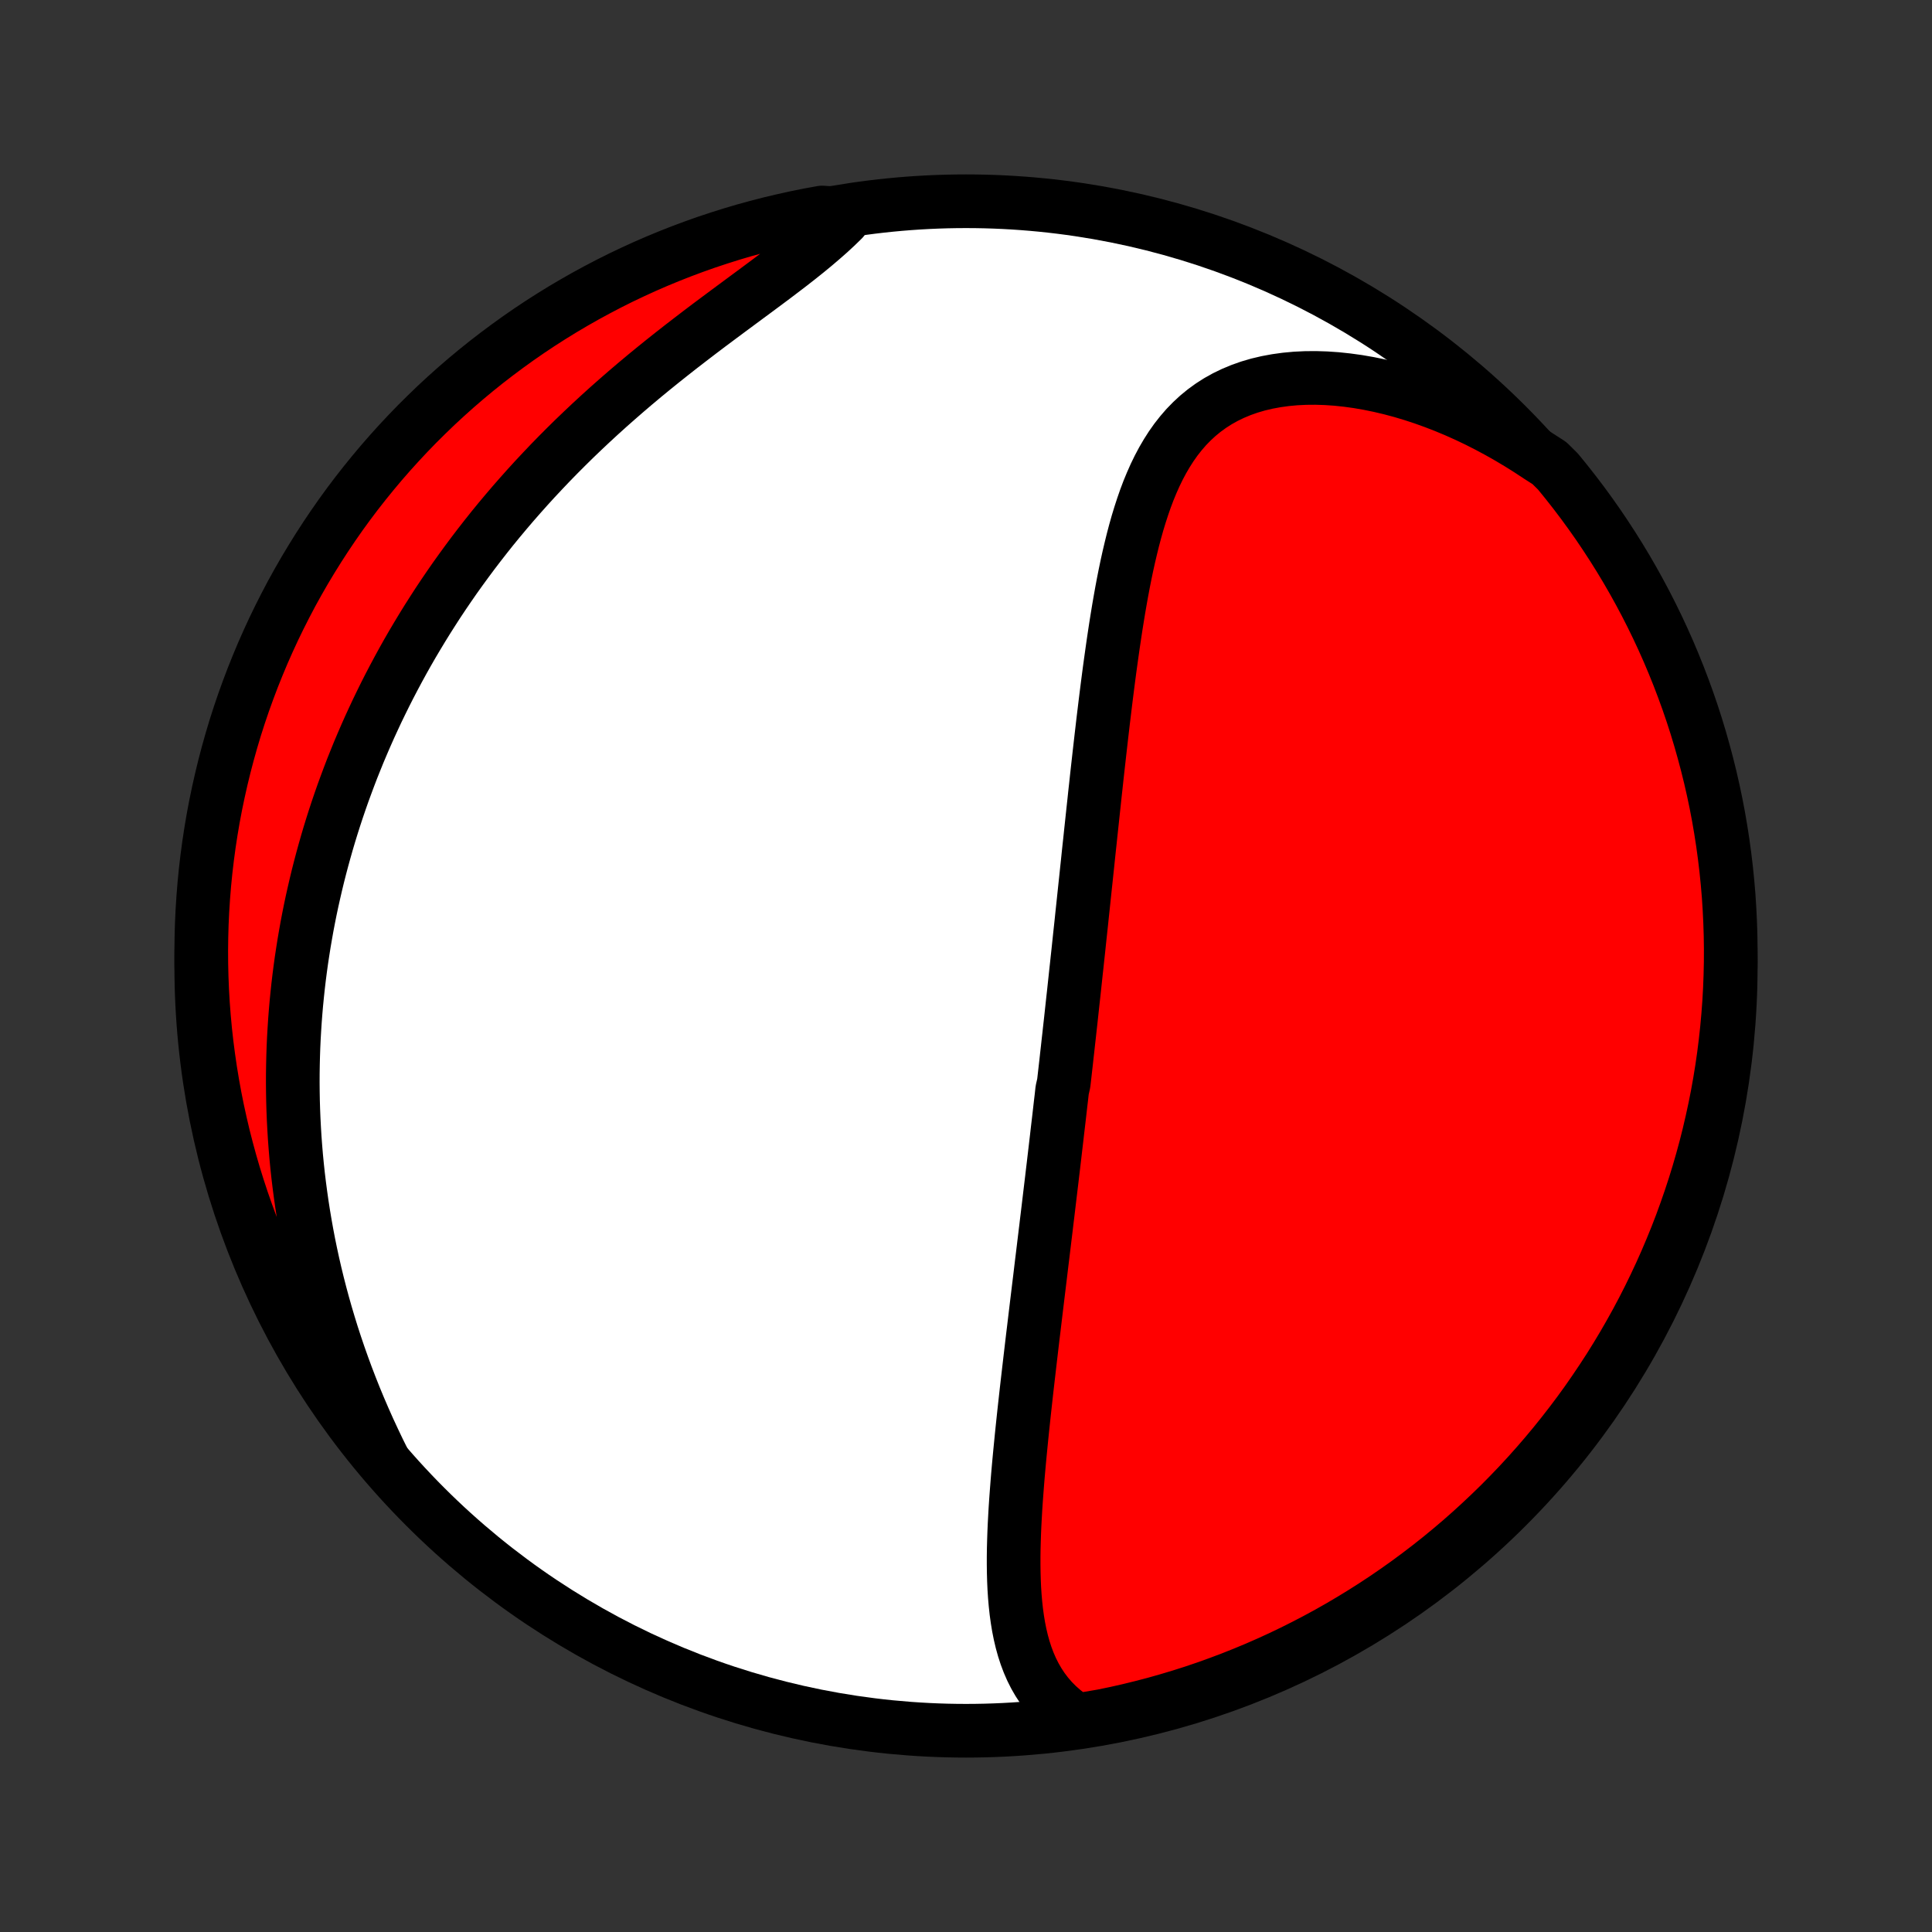 <?xml version="1.0" encoding="utf-8" standalone="no"?>
<!DOCTYPE svg PUBLIC "-//W3C//DTD SVG 1.1//EN"
  "http://www.w3.org/Graphics/SVG/1.1/DTD/svg11.dtd">
<!-- Created with matplotlib (http://matplotlib.org/) -->
<svg height="72pt" version="1.1" viewBox="0 0 72 72" width="72pt" xmlns="http://www.w3.org/2000/svg" xmlns:xlink="http://www.w3.org/1999/xlink">
 <rect x="0" y="0" width="72" height="72" fill="#333333" stroke="none"/>
 <defs>
  <style type="text/css">
*{stroke-linecap:butt;stroke-linejoin:round;}
  </style>
 </defs>
 <g id="figure_1">
  <g id="patch_1">
   <path d="
M0 72
L72 72
L72 0
L0 0
z
" style="fill:none;"/>
  </g>
  <g id="axes_1">
   <g id="PatchCollection_1">
    <defs>
     <path d="
M36 -7.5
C43.558 -7.5 50.808 -10.503 56.153 -15.848
C61.497 -21.192 64.5 -28.442 64.5 -36
C64.5 -43.558 61.497 -50.808 56.153 -56.153
C50.808 -61.497 43.558 -64.5 36 -64.5
C28.442 -64.5 21.192 -61.497 15.848 -56.153
C10.503 -50.808 7.5 -43.558 7.5 -36
C7.5 -28.442 10.503 -21.192 15.848 -15.848
C21.192 -10.503 28.442 -7.5 36 -7.5
z
" id="C0_0_a811fe30f3"/>
     <path d="
M40.125 -7.887
L39.868 -8.06
L39.63 -8.243
L39.41 -8.437
L39.208 -8.641
L39.024 -8.854
L38.856 -9.076
L38.704 -9.307
L38.567 -9.544
L38.444 -9.789
L38.335 -10.04
L38.238 -10.298
L38.153 -10.56
L38.079 -10.828
L38.015 -11.1
L37.96 -11.376
L37.914 -11.656
L37.875 -11.939
L37.844 -12.225
L37.819 -12.513
L37.8 -12.804
L37.787 -13.097
L37.779 -13.392
L37.775 -13.687
L37.775 -13.984
L37.779 -14.282
L37.787 -14.581
L37.797 -14.88
L37.81 -15.18
L37.826 -15.48
L37.843 -15.779
L37.863 -16.079
L37.885 -16.378
L37.908 -16.677
L37.932 -16.976
L37.958 -17.273
L37.985 -17.571
L38.013 -17.867
L38.042 -18.162
L38.071 -18.457
L38.101 -18.75
L38.132 -19.043
L38.163 -19.334
L38.195 -19.625
L38.227 -19.914
L38.259 -20.202
L38.292 -20.488
L38.325 -20.774
L38.358 -21.058
L38.391 -21.341
L38.424 -21.623
L38.457 -21.904
L38.49 -22.183
L38.524 -22.461
L38.557 -22.738
L38.59 -23.013
L38.623 -23.288
L38.656 -23.561
L38.689 -23.833
L38.722 -24.104
L38.755 -24.374
L38.787 -24.642
L38.819 -24.91
L38.852 -25.177
L38.884 -25.443
L38.916 -25.707
L38.948 -25.971
L38.98 -26.234
L39.011 -26.496
L39.043 -26.758
L39.074 -27.018
L39.105 -27.278
L39.136 -27.538
L39.167 -27.796
L39.198 -28.054
L39.228 -28.311
L39.259 -28.568
L39.289 -28.825
L39.319 -29.081
L39.349 -29.337
L39.379 -29.592
L39.408 -29.847
L39.438 -30.102
L39.468 -30.357
L39.497 -30.611
L39.526 -30.866
L39.556 -31.12
L39.584 -31.375
L39.642 -31.63
L39.671 -31.884
L39.7 -32.139
L39.729 -32.394
L39.757 -32.65
L39.786 -32.905
L39.814 -33.161
L39.843 -33.417
L39.871 -33.674
L39.9 -33.932
L39.928 -34.19
L39.956 -34.448
L39.984 -34.707
L40.013 -34.967
L40.041 -35.228
L40.069 -35.489
L40.097 -35.752
L40.126 -36.015
L40.154 -36.279
L40.183 -36.544
L40.211 -36.81
L40.239 -37.077
L40.268 -37.346
L40.297 -37.615
L40.325 -37.886
L40.354 -38.158
L40.383 -38.431
L40.412 -38.706
L40.441 -38.982
L40.471 -39.259
L40.5 -39.538
L40.53 -39.819
L40.559 -40.1
L40.589 -40.384
L40.62 -40.669
L40.65 -40.956
L40.681 -41.244
L40.712 -41.534
L40.743 -41.826
L40.775 -42.119
L40.806 -42.415
L40.839 -42.712
L40.871 -43.01
L40.904 -43.31
L40.938 -43.612
L40.972 -43.916
L41.007 -44.222
L41.042 -44.529
L41.078 -44.838
L41.114 -45.148
L41.152 -45.46
L41.19 -45.774
L41.229 -46.089
L41.269 -46.406
L41.31 -46.723
L41.352 -47.042
L41.396 -47.362
L41.441 -47.684
L41.487 -48.006
L41.535 -48.328
L41.584 -48.652
L41.636 -48.976
L41.689 -49.3
L41.745 -49.624
L41.803 -49.948
L41.864 -50.272
L41.928 -50.595
L41.995 -50.917
L42.066 -51.238
L42.141 -51.557
L42.219 -51.874
L42.302 -52.189
L42.39 -52.502
L42.484 -52.811
L42.583 -53.116
L42.688 -53.418
L42.8 -53.715
L42.92 -54.006
L43.047 -54.292
L43.183 -54.572
L43.328 -54.845
L43.483 -55.11
L43.647 -55.367
L43.822 -55.615
L44.009 -55.853
L44.207 -56.082
L44.418 -56.299
L44.641 -56.505
L44.876 -56.698
L45.125 -56.879
L45.386 -57.046
L45.661 -57.2
L45.948 -57.339
L46.248 -57.464
L46.559 -57.574
L46.883 -57.669
L47.218 -57.748
L47.563 -57.812
L47.917 -57.861
L48.281 -57.895
L48.653 -57.913
L49.032 -57.916
L49.417 -57.904
L49.809 -57.877
L50.204 -57.835
L50.604 -57.78
L51.007 -57.71
L51.413 -57.627
L51.819 -57.531
L52.227 -57.422
L52.635 -57.3
L53.043 -57.166
L53.449 -57.02
L53.854 -56.863
L54.257 -56.695
L54.657 -56.516
L55.054 -56.327
L55.447 -56.127
L55.837 -55.918
L56.222 -55.7
L56.603 -55.473
L56.978 -55.238
L57.349 -54.994
L57.742 -54.742
L58.061 -54.426
L58.372 -54.044
L58.677 -53.656
L58.975 -53.263
L59.266 -52.864
L59.55 -52.461
L59.826 -52.052
L60.095 -51.639
L60.357 -51.221
L60.612 -50.798
L60.859 -50.37
L61.098 -49.939
L61.33 -49.503
L61.554 -49.063
L61.771 -48.618
L61.979 -48.171
L62.18 -47.719
L62.372 -47.264
L62.557 -46.805
L62.733 -46.343
L62.902 -45.878
L63.062 -45.41
L63.214 -44.939
L63.357 -44.466
L63.492 -43.989
L63.619 -43.511
L63.738 -43.03
L63.848 -42.547
L63.95 -42.062
L64.043 -41.575
L64.127 -41.086
L64.203 -40.596
L64.27 -40.104
L64.329 -39.611
L64.379 -39.117
L64.421 -38.623
L64.453 -38.127
L64.477 -37.631
L64.493 -37.134
L64.5 -36.637
L64.498 -36.139
L64.487 -35.642
L64.468 -35.145
L64.44 -34.647
L64.403 -34.151
L64.358 -33.655
L64.304 -33.159
L64.242 -32.665
L64.171 -32.172
L64.091 -31.679
L64.003 -31.188
L63.906 -30.699
L63.8 -30.211
L63.687 -29.725
L63.565 -29.24
L63.434 -28.758
L63.295 -28.278
L63.148 -27.801
L62.992 -27.326
L62.828 -26.853
L62.657 -26.383
L62.477 -25.917
L62.288 -25.453
L62.092 -24.992
L61.888 -24.535
L61.676 -24.082
L61.457 -23.632
L61.229 -23.185
L60.994 -22.743
L60.751 -22.305
L60.501 -21.871
L60.243 -21.441
L59.978 -21.015
L59.705 -20.595
L59.425 -20.179
L59.139 -19.767
L58.845 -19.361
L58.544 -18.96
L58.236 -18.564
L57.922 -18.173
L57.6 -17.787
L57.273 -17.408
L56.938 -17.033
L56.598 -16.665
L56.251 -16.303
L55.898 -15.946
L55.538 -15.596
L55.173 -15.252
L54.803 -14.914
L54.426 -14.582
L54.044 -14.258
L53.656 -13.939
L53.263 -13.628
L52.864 -13.323
L52.461 -13.025
L52.052 -12.734
L51.639 -12.45
L51.221 -12.174
L50.798 -11.905
L50.37 -11.643
L49.939 -11.388
L49.503 -11.141
L49.063 -10.902
L48.618 -10.67
L48.171 -10.446
L47.719 -10.229
L47.264 -10.021
L46.805 -9.82
L46.343 -9.628
L45.878 -9.443
L45.41 -9.267
L44.939 -9.098
L44.466 -8.938
L43.989 -8.786
L43.511 -8.643
L43.03 -8.507
L42.547 -8.381
L42.062 -8.262
L41.575 -8.152
L41.086 -8.051
z
" id="C0_1_9b5c6289f7"/>
     <path d="
M14.309 -17.537
L14.111 -17.936
L13.921 -18.335
L13.736 -18.733
L13.559 -19.131
L13.388 -19.528
L13.224 -19.923
L13.067 -20.318
L12.916 -20.711
L12.772 -21.103
L12.634 -21.493
L12.502 -21.882
L12.376 -22.269
L12.257 -22.654
L12.143 -23.037
L12.035 -23.419
L11.933 -23.798
L11.836 -24.176
L11.745 -24.551
L11.659 -24.925
L11.579 -25.296
L11.503 -25.666
L11.433 -26.033
L11.368 -26.398
L11.307 -26.762
L11.251 -27.123
L11.2 -27.482
L11.153 -27.839
L11.11 -28.195
L11.072 -28.548
L11.038 -28.899
L11.009 -29.248
L10.983 -29.596
L10.962 -29.941
L10.944 -30.285
L10.93 -30.627
L10.92 -30.967
L10.914 -31.306
L10.911 -31.642
L10.912 -31.978
L10.917 -32.311
L10.925 -32.643
L10.936 -32.974
L10.951 -33.303
L10.97 -33.631
L10.991 -33.957
L11.016 -34.282
L11.044 -34.606
L11.076 -34.929
L11.11 -35.25
L11.148 -35.571
L11.189 -35.89
L11.233 -36.208
L11.281 -36.526
L11.331 -36.842
L11.385 -37.158
L11.441 -37.472
L11.501 -37.786
L11.564 -38.1
L11.63 -38.412
L11.7 -38.724
L11.772 -39.036
L11.847 -39.347
L11.926 -39.657
L12.008 -39.967
L12.093 -40.276
L12.181 -40.586
L12.272 -40.894
L12.367 -41.203
L12.465 -41.511
L12.566 -41.819
L12.671 -42.127
L12.779 -42.435
L12.891 -42.742
L13.006 -43.05
L13.124 -43.358
L13.247 -43.665
L13.372 -43.973
L13.502 -44.28
L13.635 -44.588
L13.772 -44.896
L13.913 -45.203
L14.057 -45.511
L14.206 -45.819
L14.358 -46.127
L14.515 -46.436
L14.676 -46.744
L14.841 -47.053
L15.01 -47.362
L15.183 -47.671
L15.361 -47.98
L15.544 -48.289
L15.731 -48.599
L15.922 -48.908
L16.119 -49.218
L16.319 -49.528
L16.525 -49.837
L16.736 -50.147
L16.951 -50.457
L17.172 -50.766
L17.398 -51.076
L17.628 -51.385
L17.864 -51.694
L18.105 -52.003
L18.351 -52.312
L18.603 -52.62
L18.86 -52.927
L19.122 -53.234
L19.39 -53.54
L19.662 -53.845
L19.94 -54.15
L20.224 -54.453
L20.512 -54.756
L20.806 -55.057
L21.105 -55.357
L21.409 -55.656
L21.718 -55.952
L22.032 -56.248
L22.35 -56.541
L22.673 -56.833
L23 -57.122
L23.331 -57.41
L23.665 -57.695
L24.003 -57.978
L24.344 -58.258
L24.688 -58.536
L25.034 -58.811
L25.382 -59.084
L25.731 -59.353
L26.081 -59.621
L26.43 -59.885
L26.78 -60.146
L27.128 -60.405
L27.474 -60.661
L27.817 -60.915
L28.157 -61.166
L28.492 -61.415
L28.822 -61.661
L29.145 -61.906
L29.462 -62.148
L29.77 -62.389
L30.07 -62.629
L30.359 -62.867
L30.638 -63.105
L30.906 -63.341
L31.161 -63.577
L31.404 -63.813
L31.125 -64.048
L30.636 -64.08
L30.148 -63.991
L29.662 -63.893
L29.178 -63.786
L28.697 -63.672
L28.217 -63.548
L27.739 -63.417
L27.265 -63.277
L26.793 -63.128
L26.323 -62.972
L25.857 -62.807
L25.394 -62.634
L24.934 -62.453
L24.477 -62.264
L24.024 -62.067
L23.574 -61.861
L23.128 -61.649
L22.687 -61.428
L22.249 -61.199
L21.815 -60.963
L21.386 -60.719
L20.961 -60.468
L20.541 -60.209
L20.125 -59.943
L19.715 -59.67
L19.309 -59.389
L18.909 -59.101
L18.513 -58.806
L18.123 -58.505
L17.738 -58.196
L17.359 -57.881
L16.986 -57.559
L16.618 -57.23
L16.256 -56.895
L15.901 -56.553
L15.551 -56.206
L15.208 -55.852
L14.871 -55.492
L14.54 -55.126
L14.216 -54.755
L13.899 -54.377
L13.588 -53.994
L13.284 -53.606
L12.987 -53.212
L12.697 -52.813
L12.415 -52.409
L12.139 -51.999
L11.871 -51.585
L11.61 -51.166
L11.356 -50.743
L11.11 -50.315
L10.871 -49.883
L10.641 -49.446
L10.418 -49.006
L10.202 -48.561
L9.995 -48.113
L9.795 -47.661
L9.604 -47.205
L9.42 -46.746
L9.245 -46.284
L9.077 -45.818
L8.918 -45.35
L8.767 -44.879
L8.625 -44.405
L8.491 -43.928
L8.365 -43.449
L8.248 -42.968
L8.139 -42.484
L8.038 -41.999
L7.946 -41.512
L7.863 -41.023
L7.788 -40.533
L7.722 -40.041
L7.664 -39.548
L7.615 -39.054
L7.575 -38.559
L7.543 -38.063
L7.52 -37.567
L7.506 -37.07
L7.5 -36.573
L7.503 -36.075
L7.515 -35.578
L7.535 -35.081
L7.564 -34.584
L7.602 -34.087
L7.648 -33.591
L7.703 -33.096
L7.767 -32.602
L7.839 -32.108
L7.92 -31.616
L8.009 -31.125
L8.107 -30.636
L8.214 -30.148
L8.328 -29.662
L8.452 -29.178
L8.583 -28.697
L8.723 -28.217
L8.872 -27.739
L9.028 -27.265
L9.193 -26.793
L9.366 -26.323
L9.547 -25.857
L9.736 -25.394
L9.933 -24.934
L10.139 -24.477
L10.351 -24.024
L10.572 -23.574
L10.801 -23.128
L11.037 -22.687
L11.281 -22.249
L11.532 -21.815
L11.791 -21.386
L12.057 -20.961
L12.33 -20.541
L12.611 -20.125
L12.899 -19.715
L13.194 -19.309
L13.495 -18.909
L13.804 -18.513
z
" id="C0_2_e84f647be0"/>
    </defs>
    <g clip-path="url(#p1bffca34e9)">
     <use style="fill:#ffffff;stroke:#000000;stroke-width:2.0;" x="0.0" xlink:href="#C0_0_a811fe30f3" y="72.0"/>
    </g>
    <g clip-path="url(#p1bffca34e9)">
     <use style="fill:#ff0000;stroke:#000000;stroke-width:2.0;" x="0.0" xlink:href="#C0_1_9b5c6289f7" y="72.0"/>
    </g>
    <g clip-path="url(#p1bffca34e9)">
     <use style="fill:#ff0000;stroke:#000000;stroke-width:2.0;" x="0.0" xlink:href="#C0_2_e84f647be0" y="72.0"/>
    </g>
   </g>
  </g>
 </g>
 <defs>
  <clipPath id="p1bffca34e9">
   <rect height="72.0" width="72.0" x="0.0" y="0.0"/>
  </clipPath>
 </defs>
</svg>
